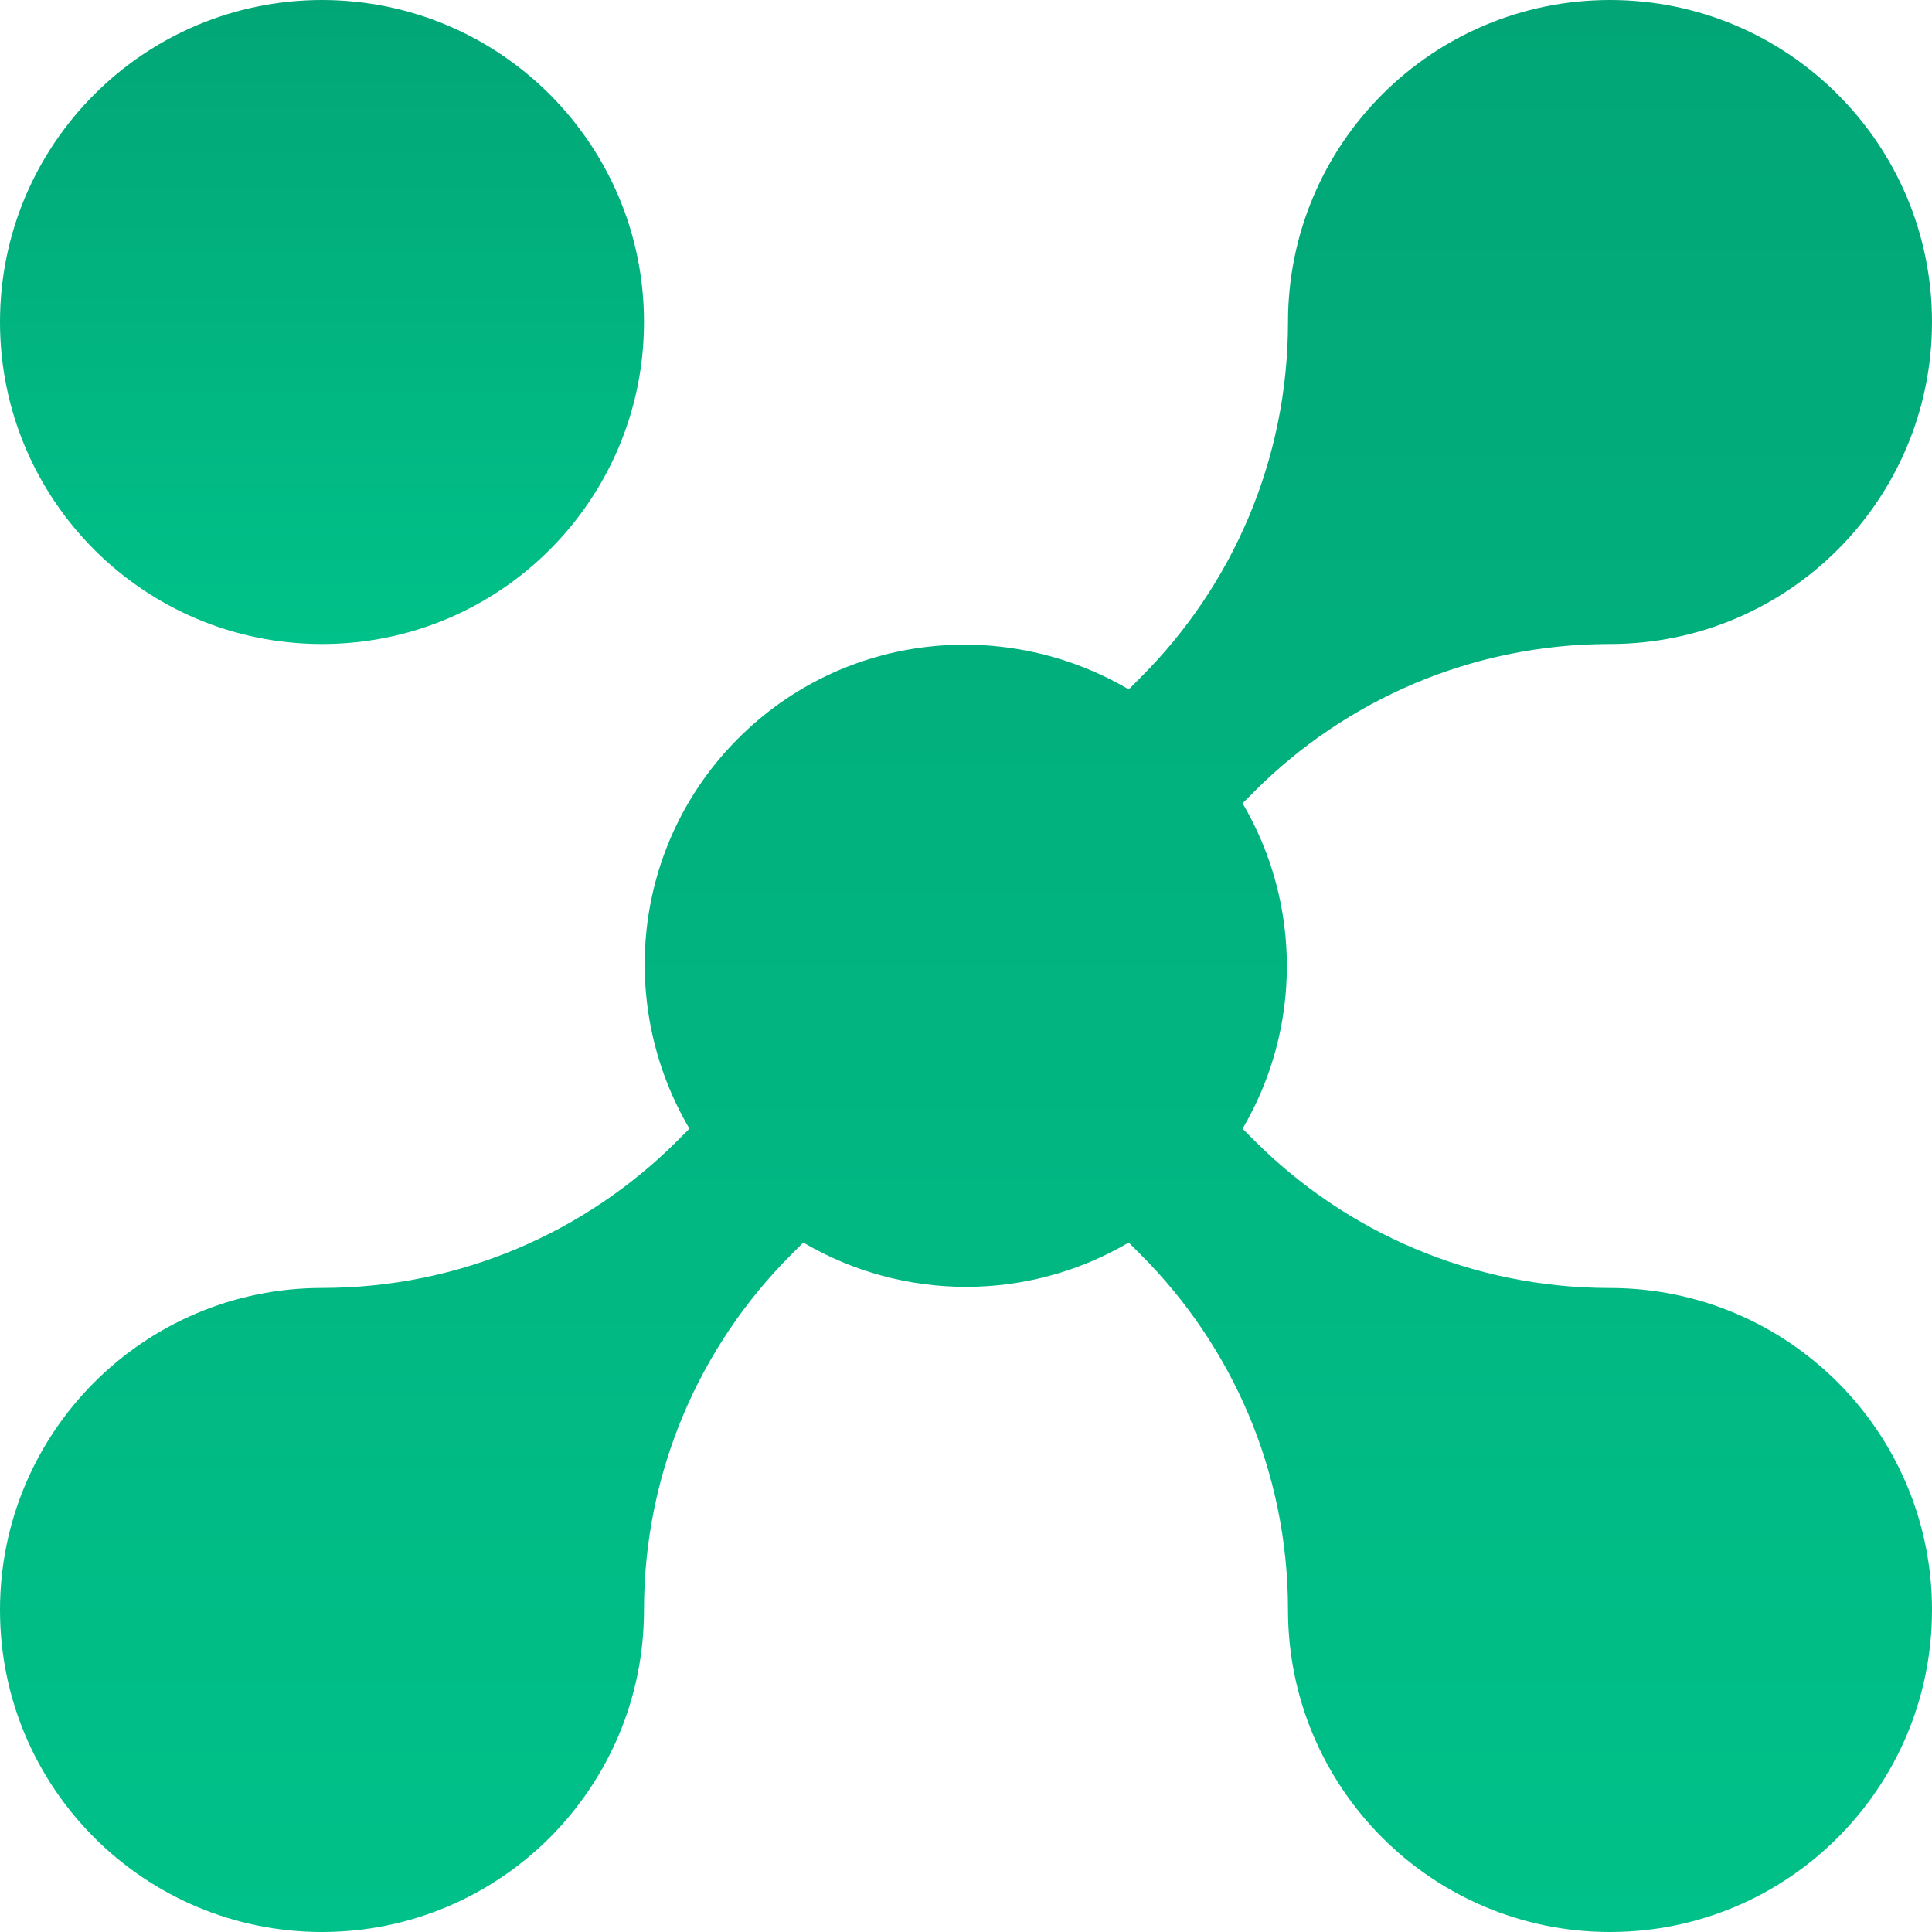 <svg width="48" height="48" viewBox="0 0 48 48" fill="none" xmlns="http://www.w3.org/2000/svg">
<g id="scalable" clip-path="url(#clip0_688_1034)">
<path id="Vector" d="M8 0C3.582 0.002 0 3.584 0 8C0 12.42 3.582 16.002 8 16C12.418 16.002 16 12.42 16 8C16 3.582 12.418 0.002 8 0Z" fill="url(#paint0_linear_688_1034)"/>
<path id="Vector_2" d="M40 32C36.552 32 33.432 30.602 31.172 28.343L30.871 28.043C32.339 25.549 32.339 22.453 30.871 19.957L31.172 19.656C33.432 17.398 36.555 16 40 16C44.418 16 48 12.418 48 8C48 3.582 44.418 0 40 0C35.582 0 32 3.582 32 8C32 11.447 30.602 14.568 28.343 16.827L28.043 17.128C24.977 15.323 20.975 15.71 18.343 18.343C15.71 20.975 15.324 24.976 17.129 28.042L16.828 28.343C14.569 30.601 11.445 31.999 8 31.999C3.582 32 0 35.582 0 40C0 44.418 3.582 48 8 48C12.418 48 16 44.418 16 40C16 36.552 17.398 33.432 19.656 31.172L19.957 30.871C22.452 32.339 25.548 32.339 28.043 30.871L28.343 31.172C30.602 33.432 32 36.555 32 40C32 44.418 35.582 48 40 48C44.418 48 48 44.418 48 40C48 35.582 44.418 32 40 32Z" fill="url(#paint1_linear_688_1034)"/>
</g>
<defs>
<linearGradient id="paint0_linear_688_1034" x1="8" y1="0" x2="8" y2="16" gradientUnits="userSpaceOnUse">
<stop stop-color="#02A676"/>
<stop offset="1" stop-color="#00C189"/>
</linearGradient>
<linearGradient id="paint1_linear_688_1034" x1="24" y1="0" x2="24" y2="48" gradientUnits="userSpaceOnUse">
<stop stop-color="#02A676"/>
<stop offset="1" stop-color="#00C189"/>
</linearGradient>
<clipPath id="clip0_688_1034">
<rect width="48" height="48" fill="white"/>
</clipPath>
</defs>
</svg>
